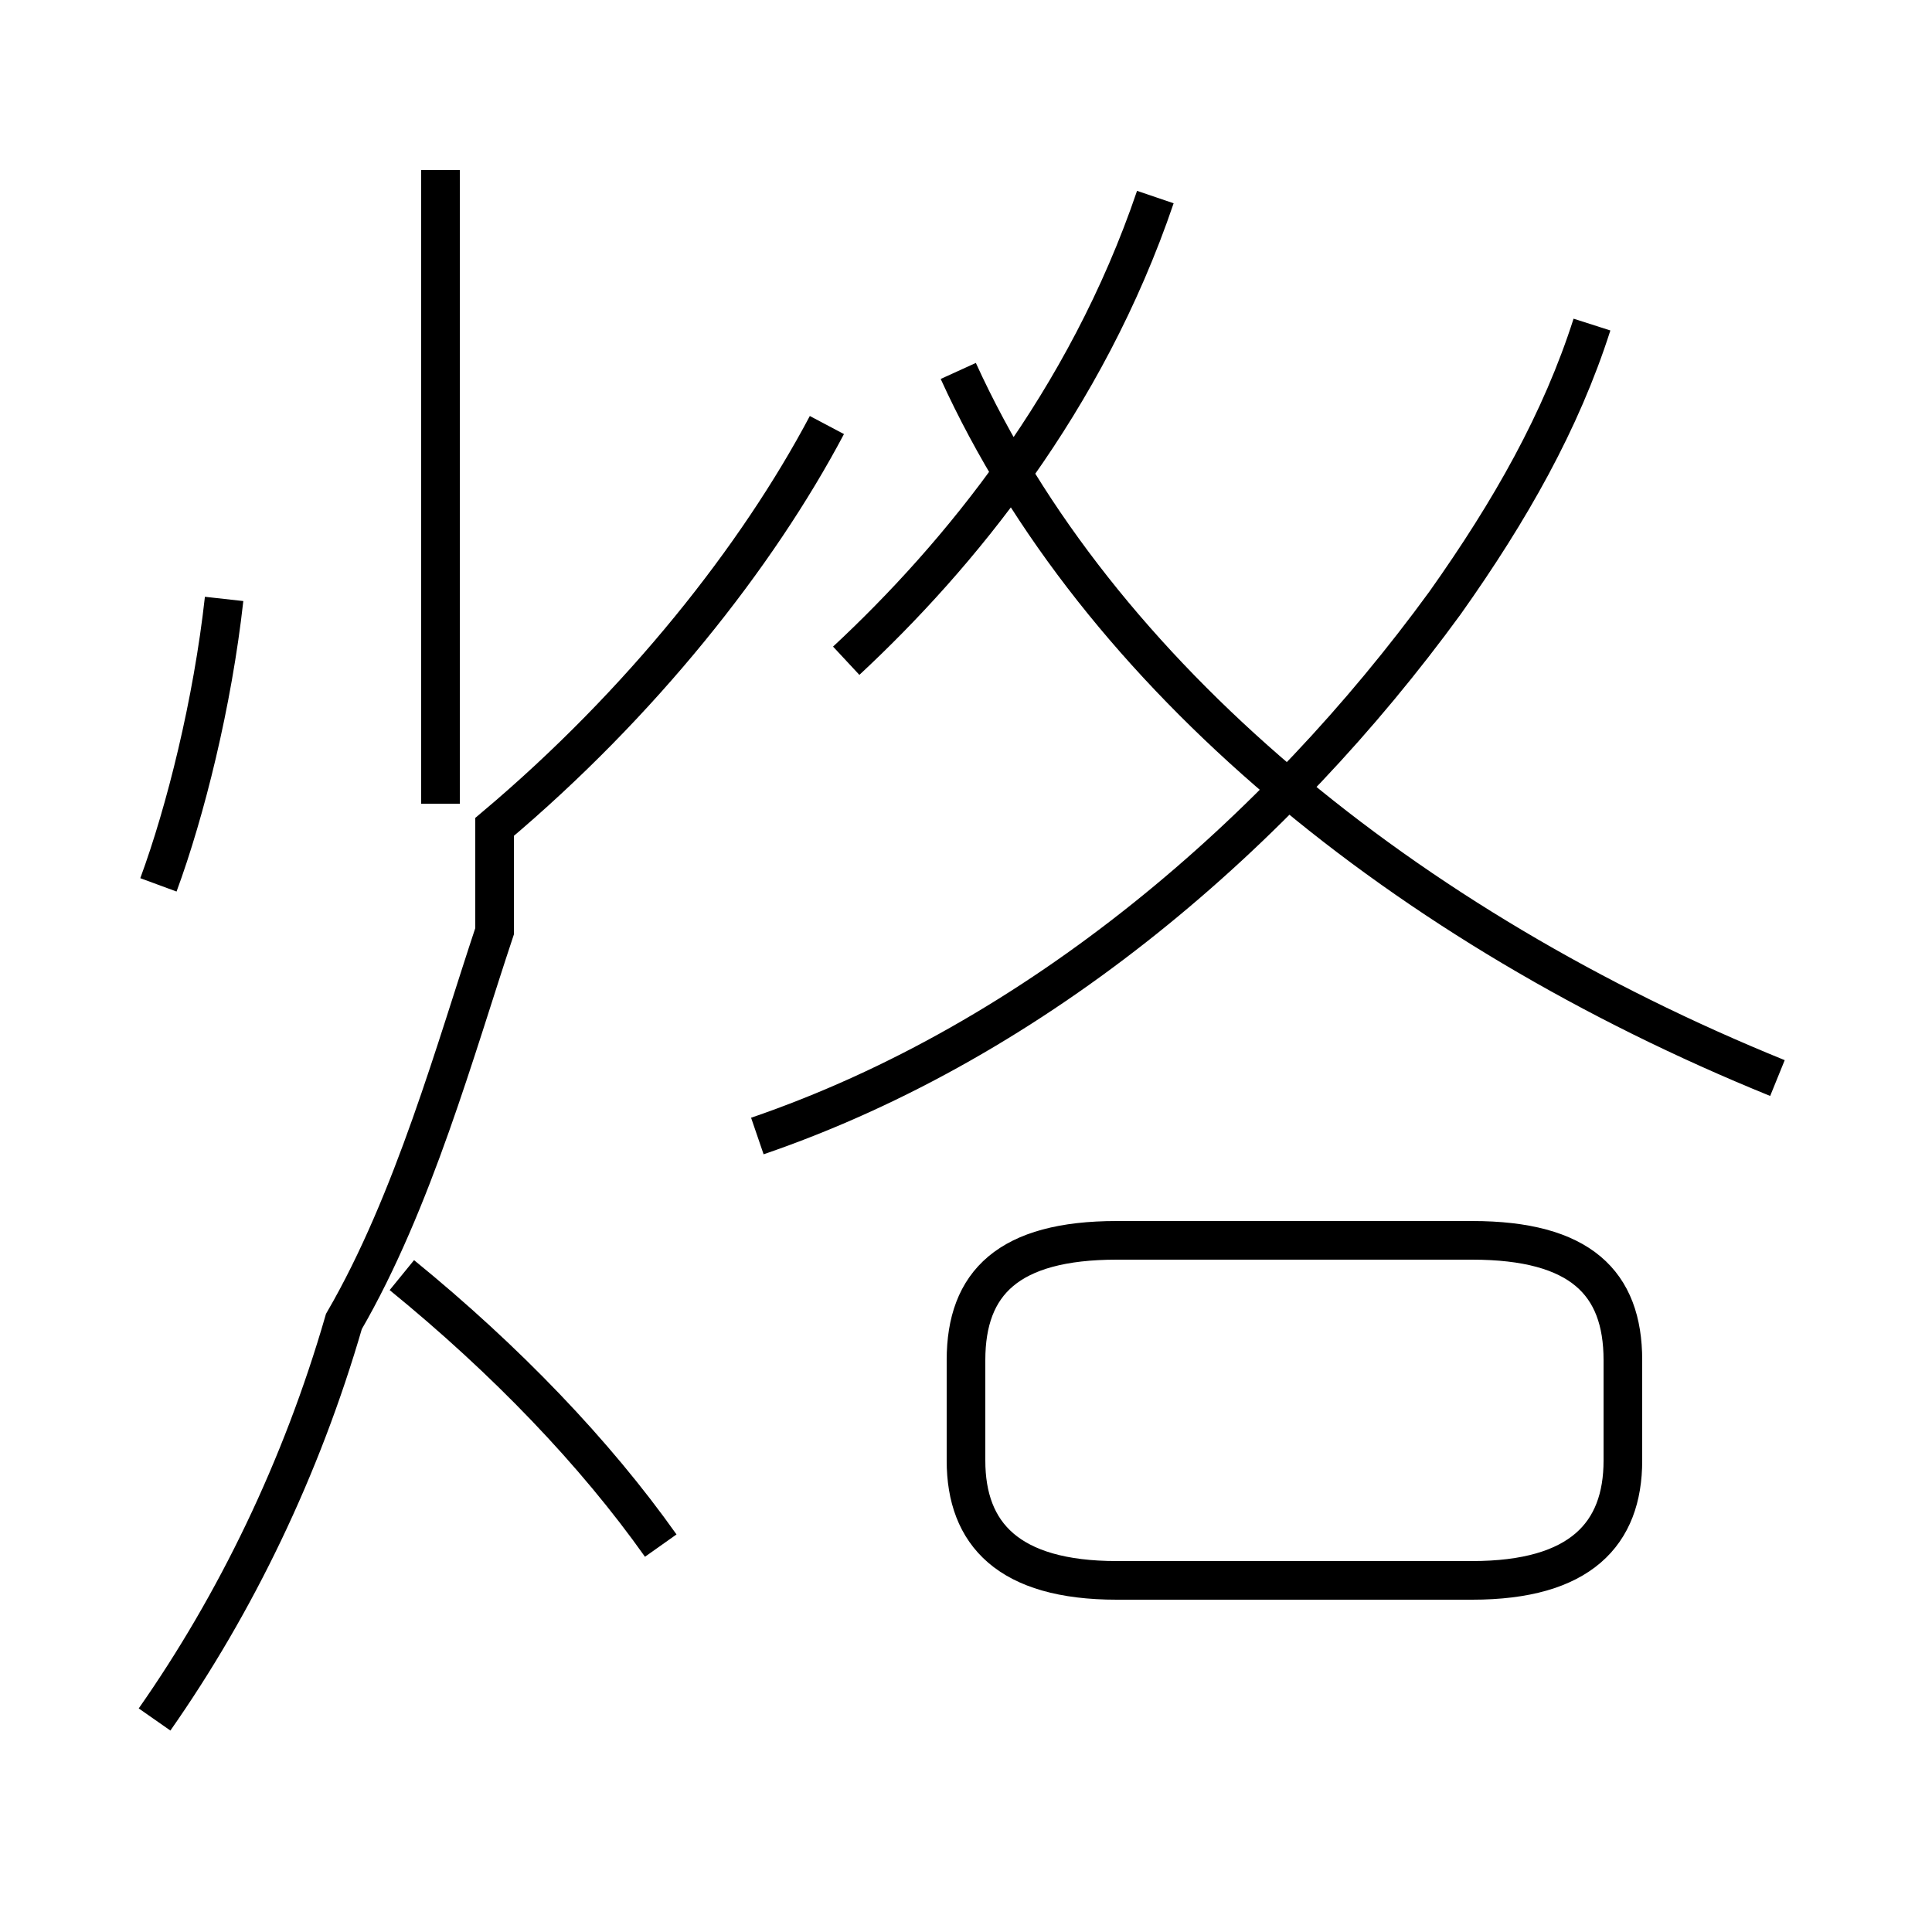 <?xml version='1.0' encoding='utf8'?>
<svg viewBox="0.0 -44.0 50.0 50.0" version="1.1" xmlns="http://www.w3.org/2000/svg">
<rect x="0.0" y="-44.0" width="50.0" height="50.0" fill="#808080" stroke="none"/>
<rect x="-1000" y="-1000" width="2000" height="2000" stroke="white" fill="white"/>
<g style="fill:none; stroke:#000000;  stroke-width:1">
<path d="M 4.1 21.1 C 4.8 23.0 5.5 25.8 5.8 28.5 M 11.4 23.2 L 11.4 39.6 M 4.0 -0.5 C 6.1 2.5 7.8 6.0 8.9 9.8 C 10.7 12.9 11.8 16.9 12.8 19.9 L 12.8 22.6 C 16.6 25.8 19.6 29.6 21.4 33.0 M 17.1 4.0 C 15.4 6.4 13.1 8.8 10.4 11.0 M 19.6 14.6 C 26.9 17.1 33.1 22.5 37.4 28.4 C 39.1 30.8 40.4 33.1 41.2 35.6 M 21.9 26.9 C 24.8 29.6 28.1 33.6 29.9 38.9 M 46.0 16.1 C 36.4 20.0 28.4 26.5 24.8 34.4 M 28.9 3.1 L 38.1 3.1 C 40.9 3.1 42.0 4.3 42.0 6.2 L 42.0 8.8 C 42.0 10.8 40.9 11.9 38.1 11.9 L 28.9 11.9 C 26.1 11.9 25.0 10.8 25.0 8.8 L 25.0 6.2 C 25.0 4.3 26.1 3.1 28.9 3.1 Z " transform="scale(1, -1)" />
</g>
</svg>